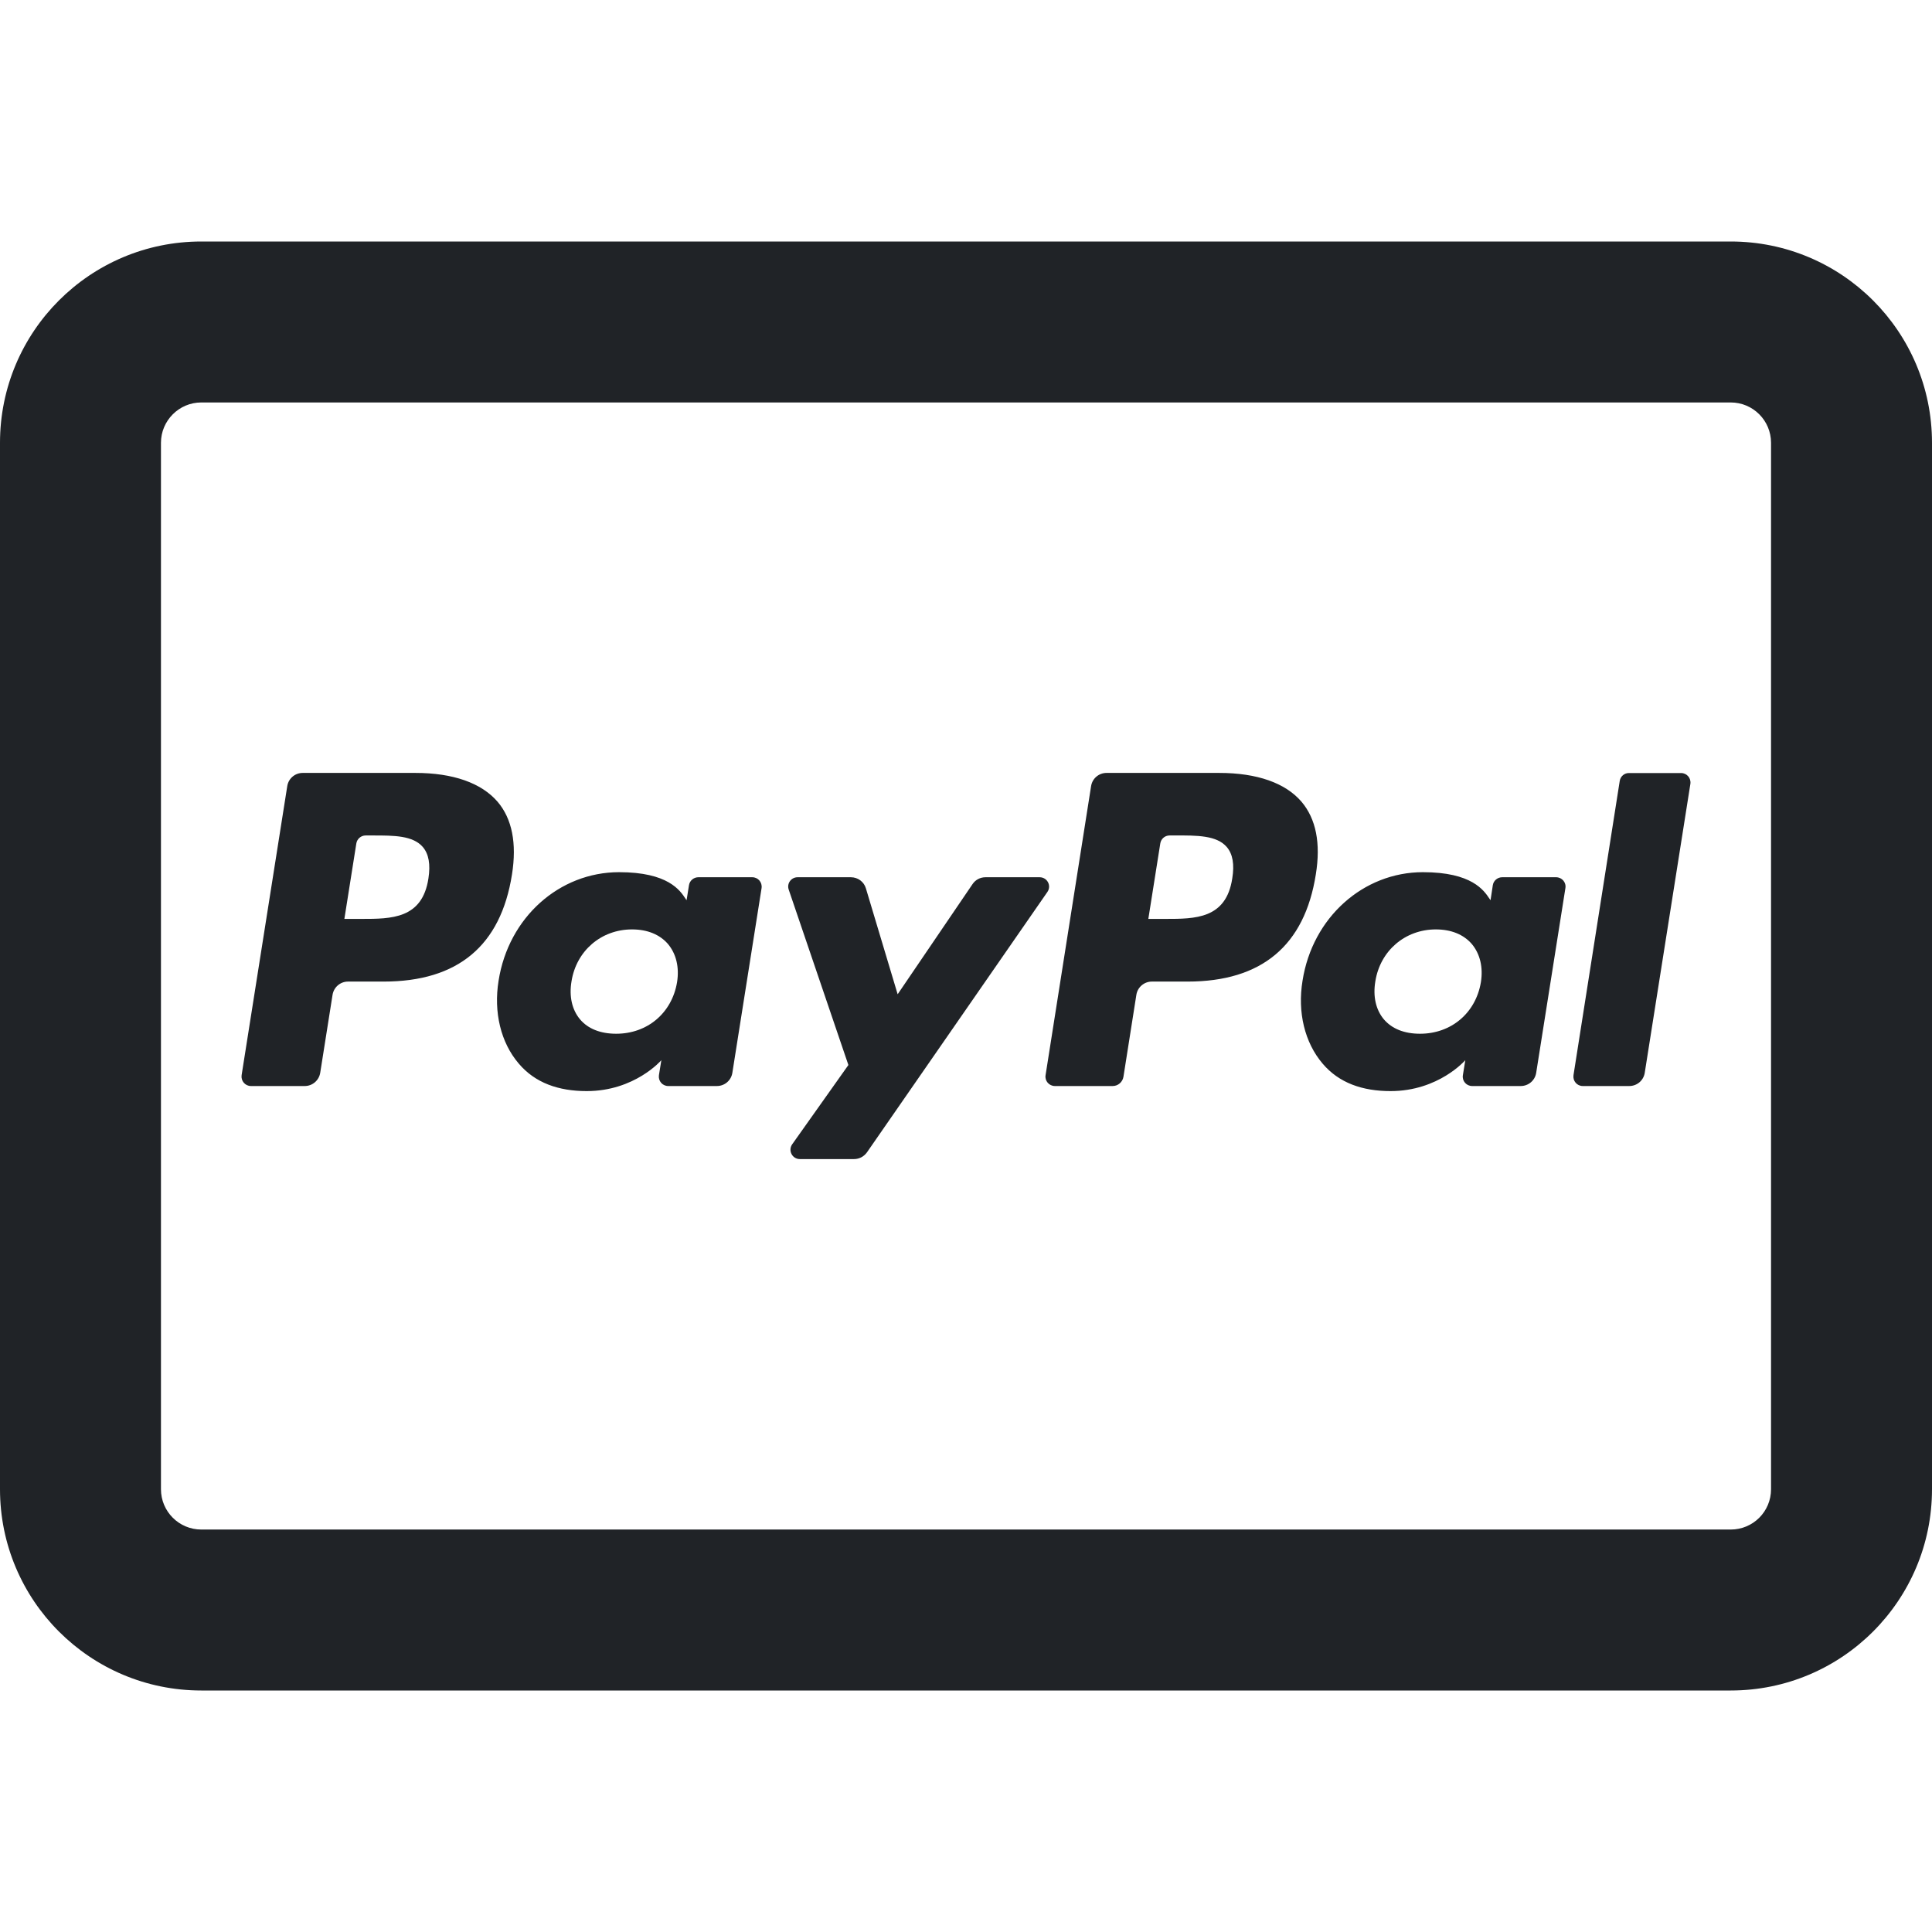 <svg width="16" height="16" viewBox="0 0 16 16" fill="none" xmlns="http://www.w3.org/2000/svg">
<path fill-rule="evenodd" clip-rule="evenodd" d="M1.667 3.333C1.483 3.333 1.333 3.483 1.333 3.667V12.333C1.333 12.518 1.483 12.667 1.667 12.667H14.333C14.518 12.667 14.667 12.518 14.667 12.333V3.667C14.667 3.483 14.518 3.333 14.333 3.333H1.667ZM0 3.667C0 2.746 0.746 2 1.667 2H14.333C15.254 2 16 2.746 16 3.667V12.333C16 13.254 15.254 14 14.333 14H1.667C0.746 14 0 13.254 0 12.333V3.667ZM10.097 6.401H9.164C9.1 6.401 9.046 6.447 9.036 6.51L8.659 8.904C8.651 8.951 8.688 8.994 8.736 8.994H9.215C9.259 8.994 9.297 8.961 9.304 8.917L9.411 8.238C9.421 8.175 9.476 8.129 9.539 8.129H9.835C10.449 8.129 10.804 7.831 10.897 7.242C10.939 6.984 10.899 6.781 10.778 6.639C10.645 6.484 10.41 6.401 10.097 6.401ZM10.205 7.275C10.154 7.61 9.898 7.61 9.651 7.61H9.51L9.609 6.985C9.615 6.947 9.647 6.919 9.686 6.919L9.728 6.919C9.915 6.918 10.077 6.918 10.16 7.015C10.209 7.073 10.224 7.158 10.205 7.275ZM2.507 6.401H3.44C3.752 6.401 3.987 6.484 4.121 6.64C4.241 6.781 4.281 6.984 4.24 7.242C4.147 7.832 3.792 8.129 3.177 8.129H2.882C2.818 8.129 2.764 8.176 2.754 8.239L2.652 8.884C2.642 8.947 2.588 8.994 2.524 8.994H2.078C2.03 8.994 1.994 8.951 2.001 8.904L2.379 6.51C2.389 6.447 2.443 6.401 2.507 6.401ZM2.993 7.61C3.241 7.61 3.497 7.61 3.548 7.275C3.566 7.158 3.551 7.073 3.502 7.015C3.42 6.919 3.261 6.919 3.093 6.919H3.028C2.99 6.919 2.957 6.947 2.951 6.985L2.852 7.61H2.993ZM6.23 7.265H5.783C5.745 7.265 5.712 7.293 5.706 7.33L5.686 7.455L5.678 7.444C5.632 7.373 5.532 7.223 5.127 7.223C4.633 7.223 4.211 7.597 4.129 8.122C4.087 8.383 4.147 8.634 4.296 8.808C4.432 8.969 4.627 9.036 4.859 9.036C5.257 9.036 5.477 8.78 5.477 8.78L5.457 8.904C5.45 8.952 5.486 8.994 5.534 8.994H5.937C6.001 8.994 6.055 8.948 6.065 8.885L6.307 7.355C6.314 7.307 6.278 7.265 6.23 7.265ZM5.607 8.135C5.564 8.39 5.361 8.561 5.103 8.561C4.973 8.561 4.869 8.52 4.803 8.441C4.737 8.362 4.712 8.251 4.733 8.127C4.773 7.874 4.979 7.697 5.234 7.697C5.361 7.697 5.464 7.739 5.532 7.818C5.6 7.899 5.627 8.011 5.607 8.135ZM12.44 7.265H12.887C12.935 7.265 12.972 7.307 12.964 7.355L12.722 8.885C12.712 8.948 12.658 8.994 12.594 8.994H12.192C12.144 8.994 12.107 8.952 12.115 8.904L12.135 8.78C12.135 8.78 11.914 9.036 11.516 9.036C11.284 9.036 11.089 8.969 10.953 8.808C10.805 8.634 10.744 8.383 10.787 8.122C10.869 7.597 11.291 7.223 11.784 7.223C12.189 7.223 12.289 7.373 12.336 7.444L12.344 7.455L12.363 7.33C12.369 7.293 12.402 7.265 12.44 7.265ZM11.76 8.561C12.018 8.561 12.221 8.39 12.264 8.135C12.284 8.011 12.257 7.899 12.189 7.818C12.121 7.739 12.018 7.697 11.891 7.697C11.636 7.697 11.43 7.874 11.39 8.127C11.369 8.251 11.394 8.362 11.46 8.441C11.527 8.52 11.63 8.561 11.76 8.561ZM8.61 7.265H8.161C8.118 7.265 8.078 7.286 8.054 7.322L7.434 8.234L7.171 7.357C7.155 7.302 7.104 7.265 7.047 7.265H6.605C6.552 7.265 6.514 7.317 6.532 7.368L7.026 8.82L6.561 9.476C6.524 9.528 6.561 9.599 6.624 9.599H7.073C7.116 9.599 7.155 9.578 7.18 9.543L8.674 7.387C8.71 7.335 8.673 7.265 8.61 7.265ZM13.031 8.904L13.414 6.467C13.42 6.429 13.453 6.401 13.491 6.402H13.922C13.97 6.402 14.006 6.444 13.999 6.492L13.621 8.885C13.611 8.948 13.557 8.994 13.493 8.994H13.108C13.06 8.994 13.024 8.952 13.031 8.904Z" fill="#202327"/>
</svg>
